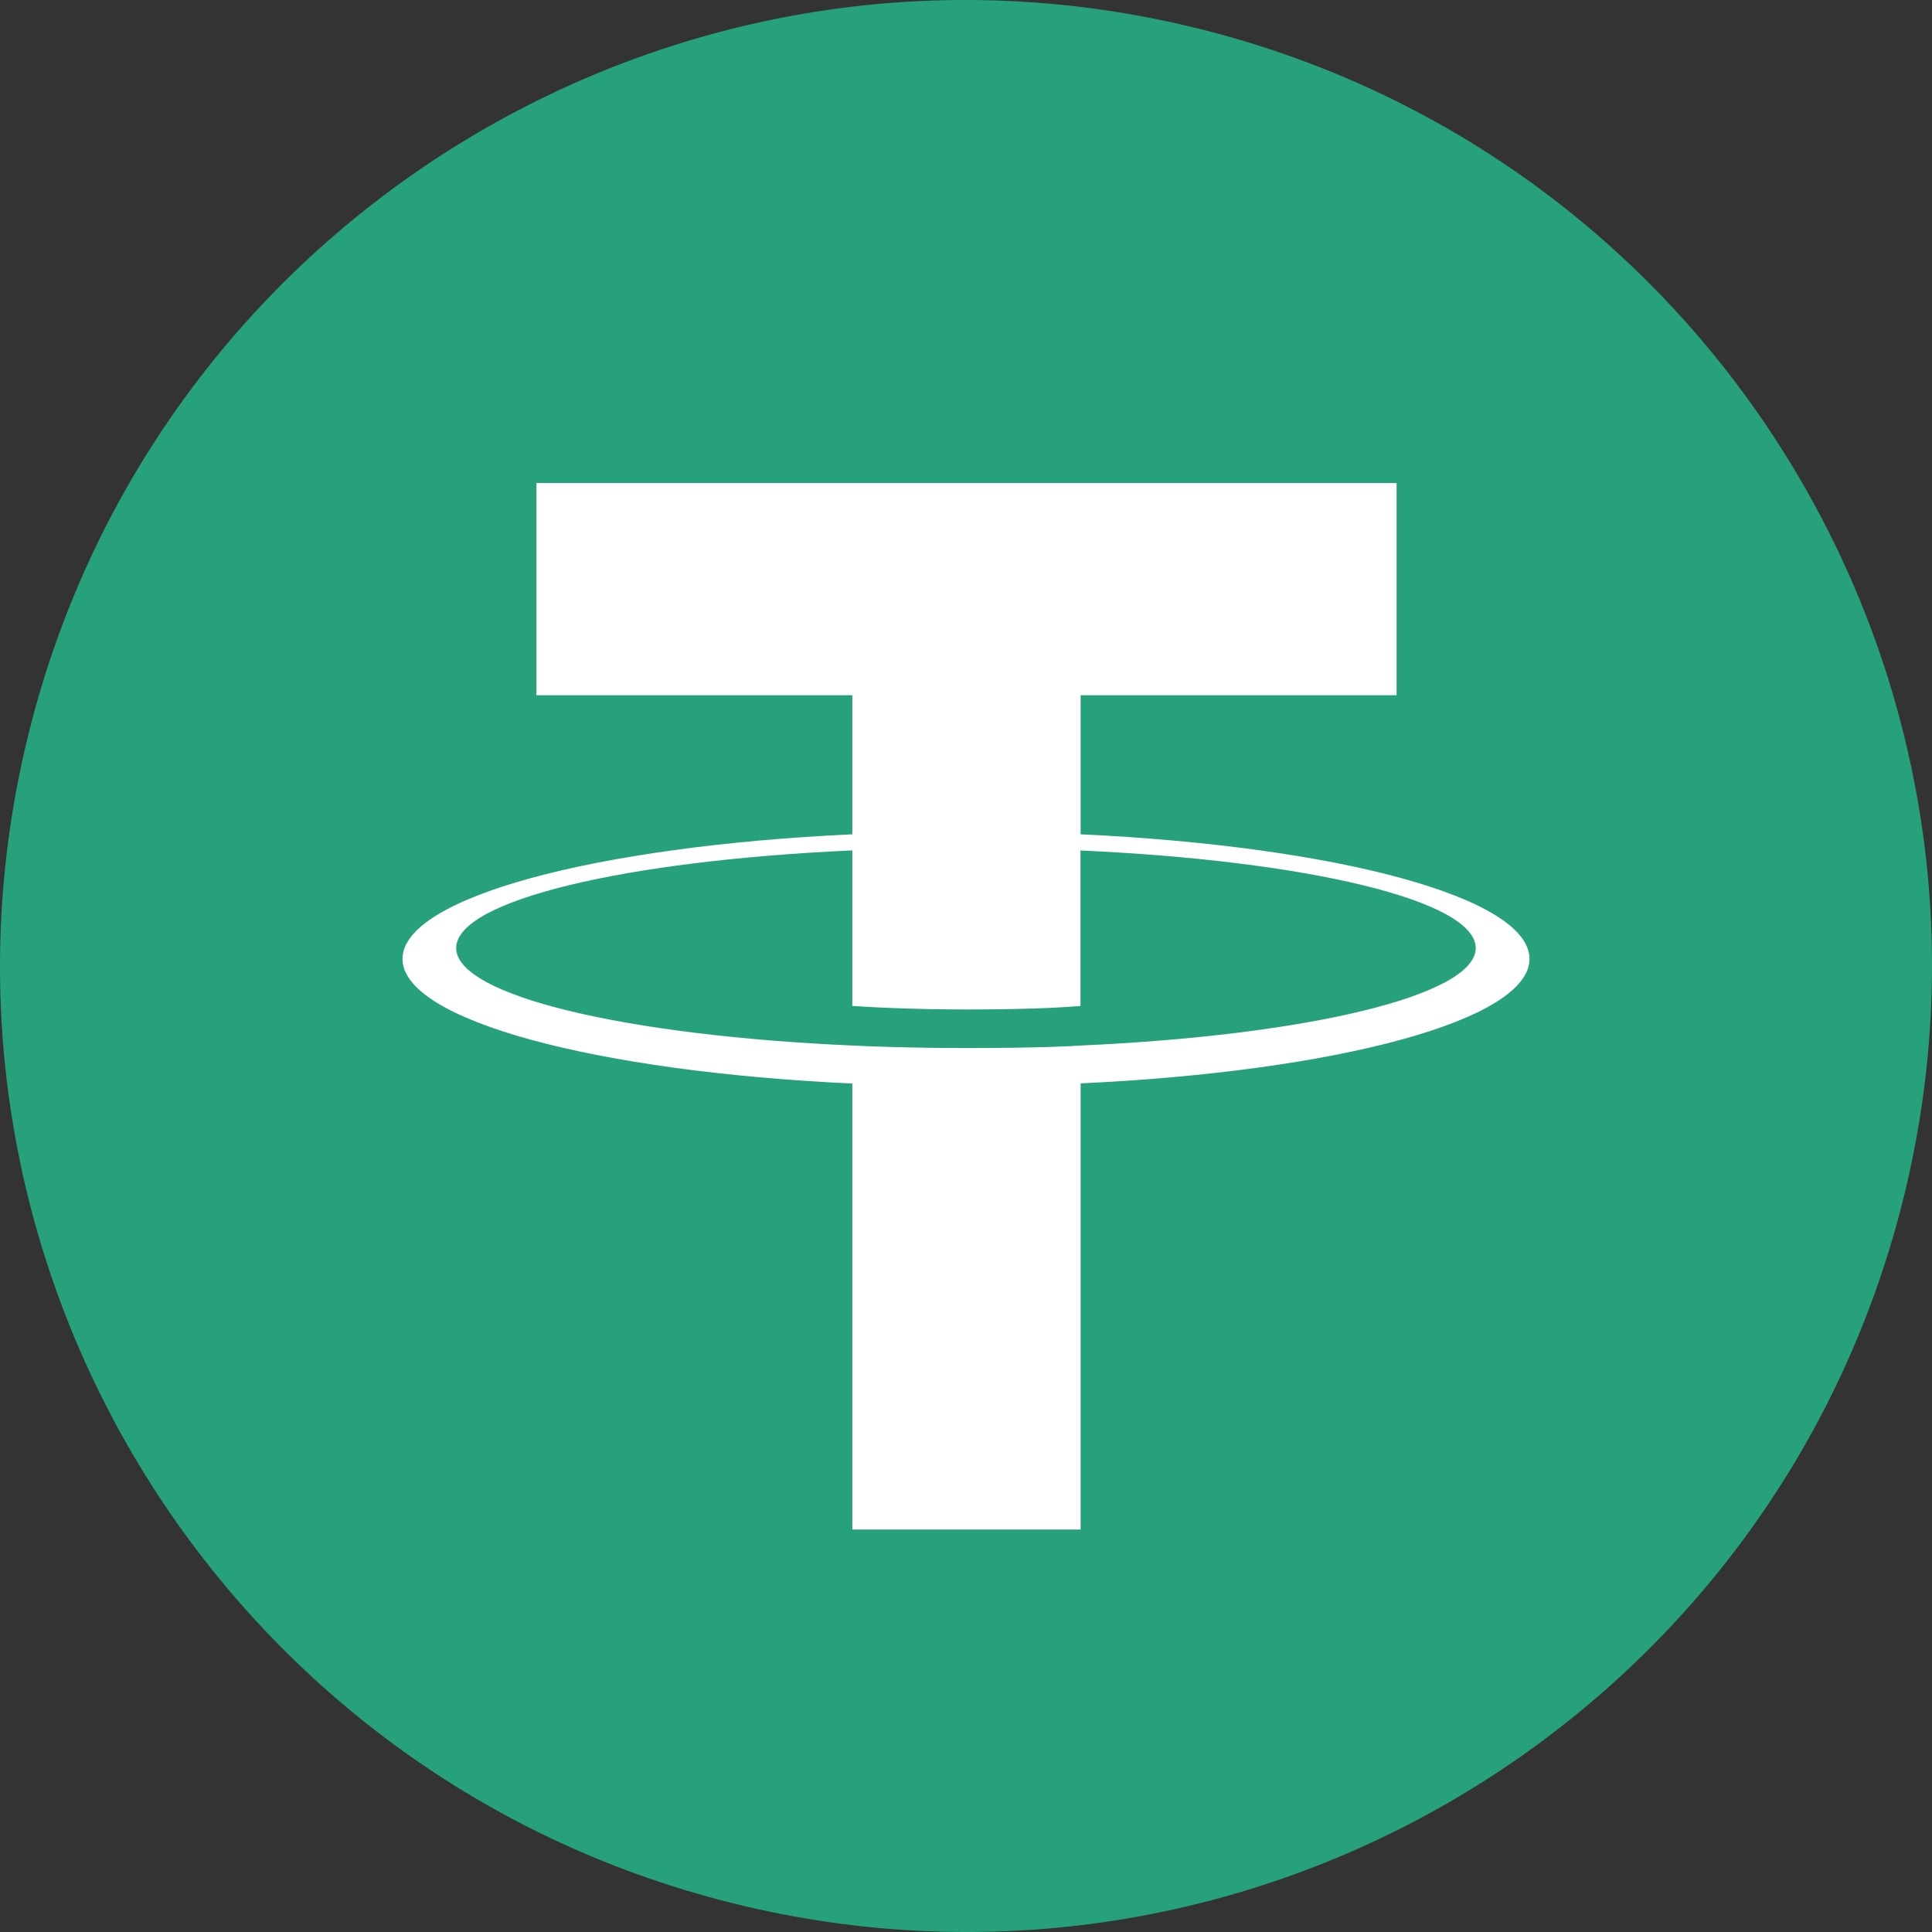 <svg width="24" height="24" viewBox="0 0 24 24" fill="none" xmlns="http://www.w3.org/2000/svg">
<rect x="0" y="0" width="24" height="24" fill="#333333" stroke="none"/>
<path d="M23.641 14.903C22.038 21.331 15.526 25.244 9.096 23.641C2.669 22.038 -1.244 15.527 0.359 9.098C1.962 2.669 8.473 -1.244 14.902 0.359C21.331 1.962 25.244 8.474 23.641 14.903L23.641 14.903H23.641Z" fill="#26A17B"/>
<path fill-rule="evenodd" clip-rule="evenodd" d="M13.424 12.988C13.345 12.994 12.934 13.019 12.017 13.019C11.288 13.019 10.77 12.997 10.588 12.988C7.77 12.863 5.667 12.369 5.667 11.777C5.667 11.184 7.77 10.691 10.588 10.564V12.496C10.773 12.509 11.3 12.54 12.03 12.54C12.905 12.54 13.343 12.504 13.422 12.496V10.565C16.234 10.691 18.332 11.186 18.332 11.777C18.332 12.367 16.234 12.862 13.422 12.988L13.424 12.988ZM13.424 10.365V8.636H17.349V6H6.664V8.636H10.588V10.364C7.398 10.512 5 11.149 5 11.912C5 12.675 7.398 13.312 10.588 13.46V19H13.424V13.458C16.606 13.31 19 12.674 19 11.912C19 11.149 16.608 10.513 13.424 10.364L13.424 10.365Z" fill="white"/>
</svg>
